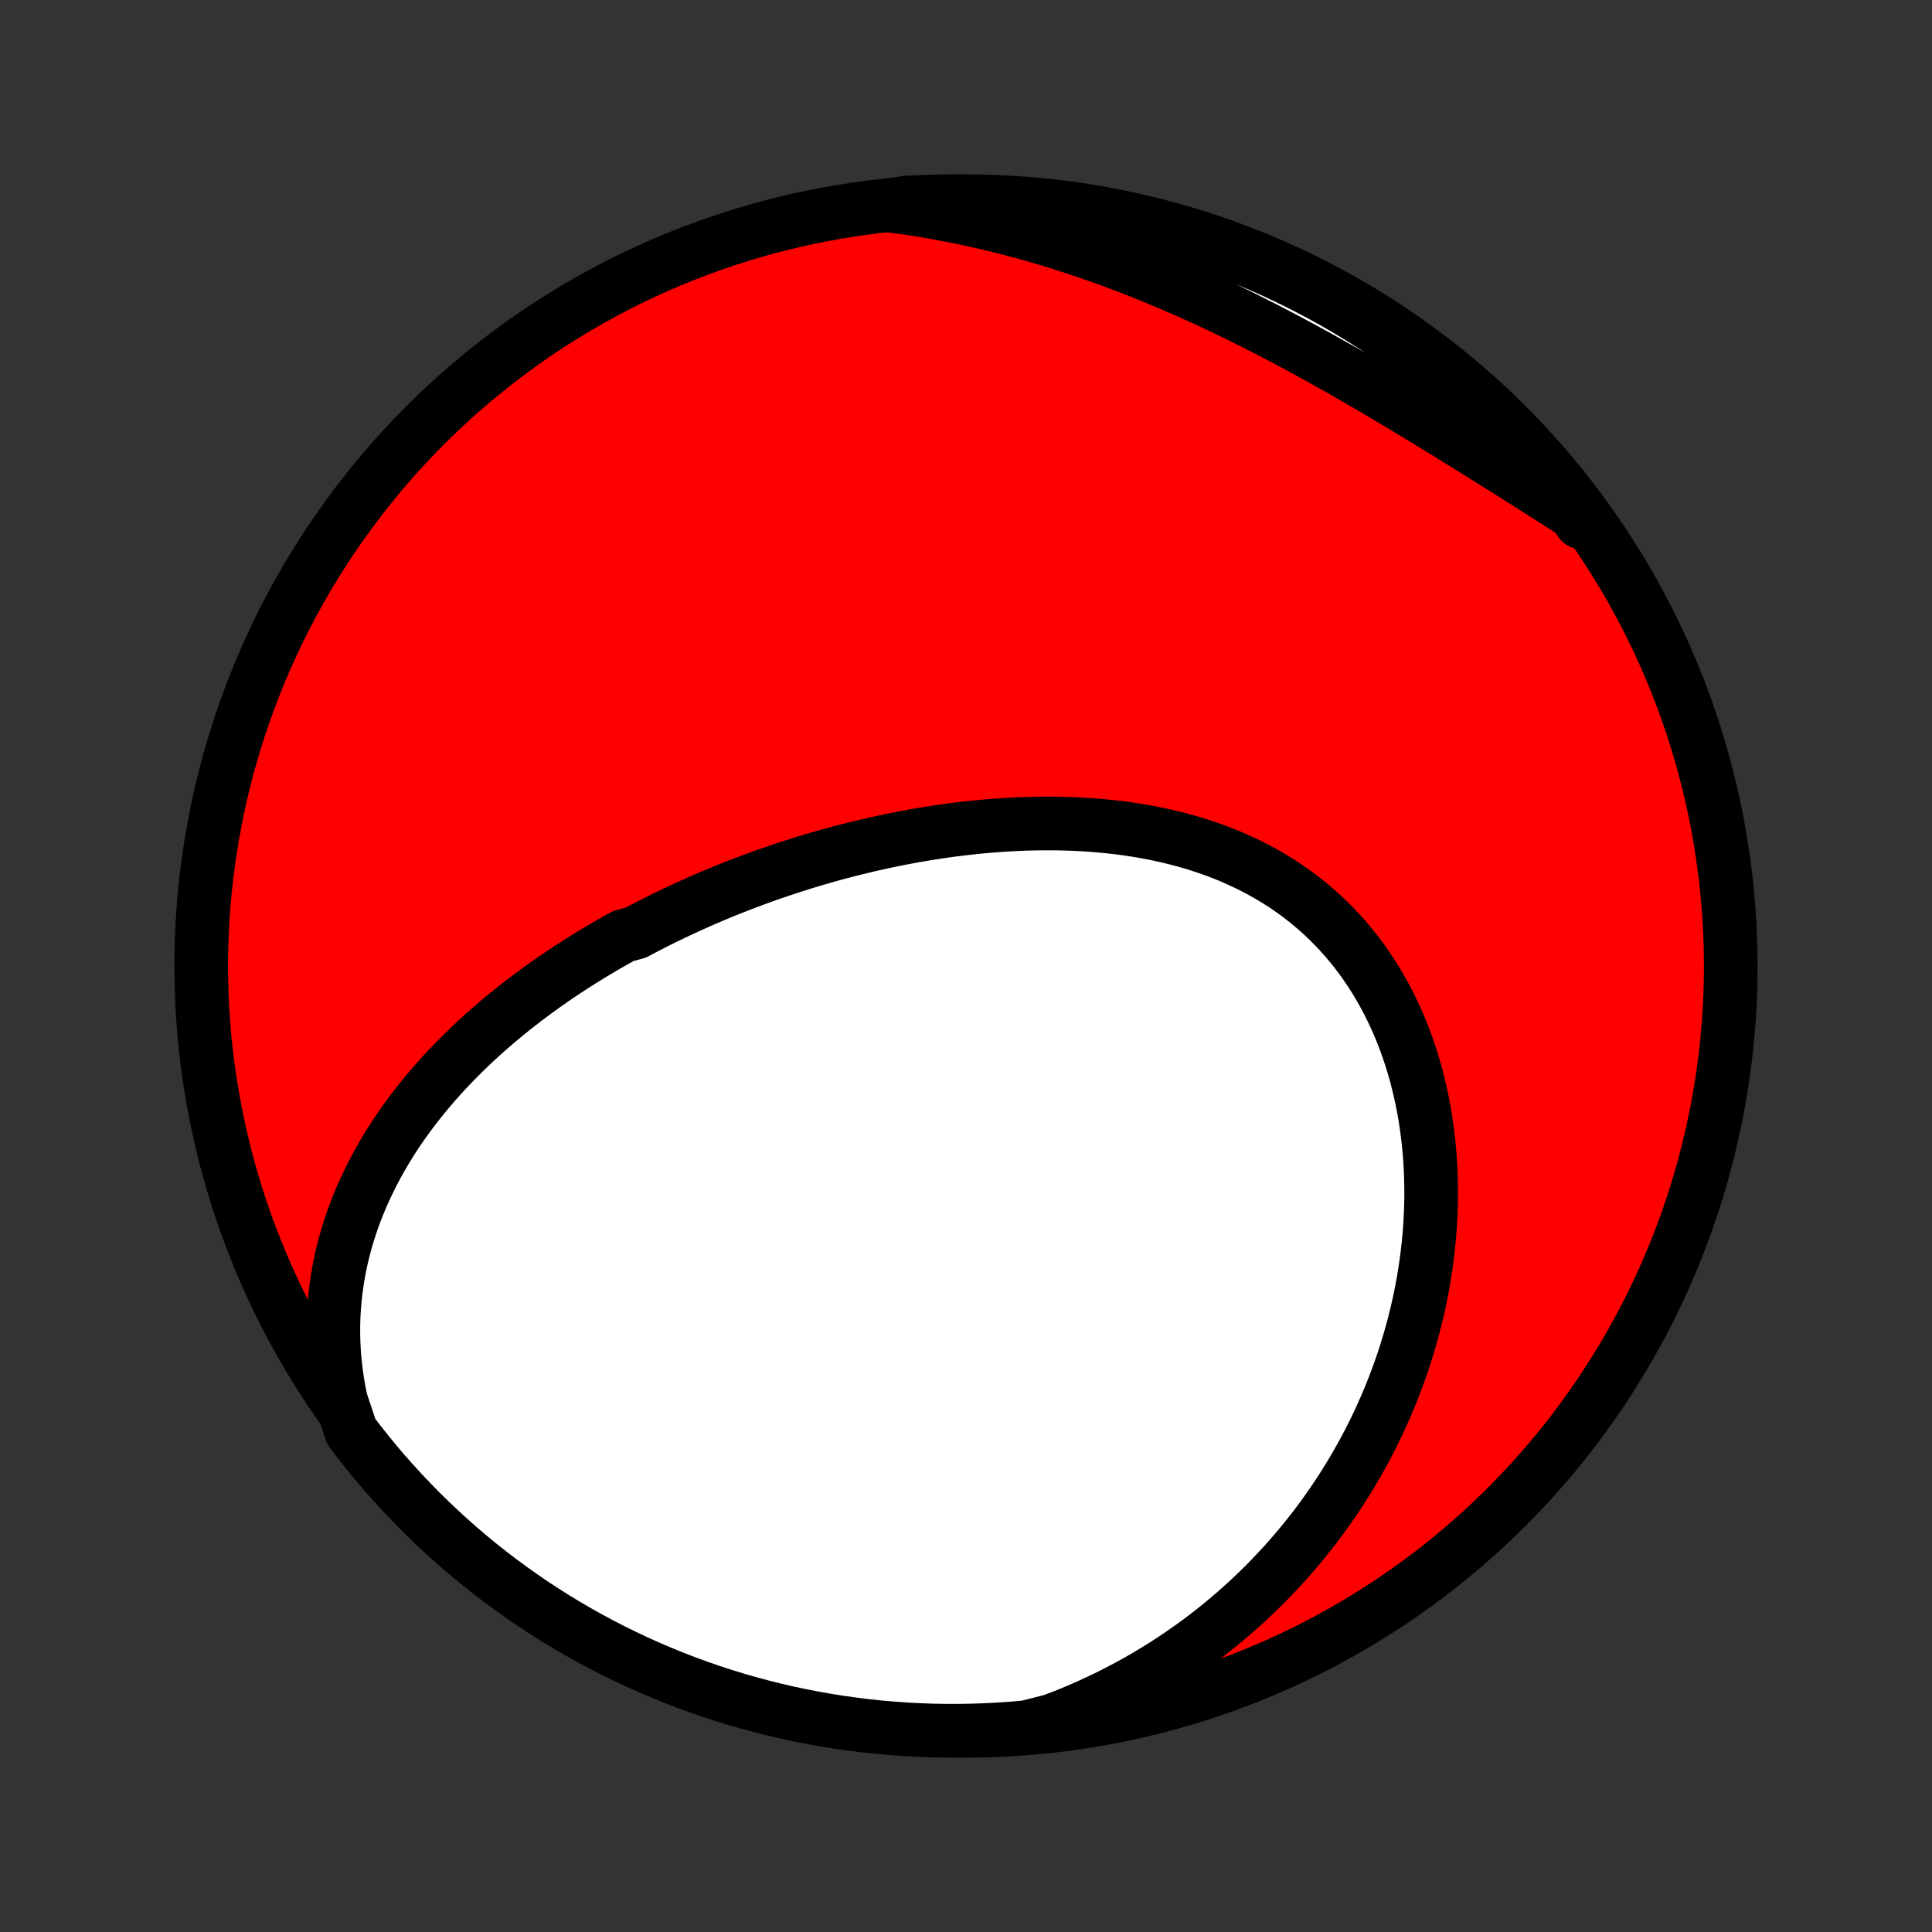 <?xml version="1.0" encoding="utf-8" standalone="no"?>
<!DOCTYPE svg PUBLIC "-//W3C//DTD SVG 1.1//EN"
  "http://www.w3.org/Graphics/SVG/1.1/DTD/svg11.dtd">
<!-- Created with matplotlib (http://matplotlib.org/) -->
<svg height="72pt" version="1.1" viewBox="0 0 72 72" width="72pt" xmlns="http://www.w3.org/2000/svg" xmlns:xlink="http://www.w3.org/1999/xlink">
 <rect x="0" y="0" width="72" height="72" fill="#333333" stroke="none"/>
 <defs>
  <style type="text/css">
*{stroke-linecap:butt;stroke-linejoin:round;}
  </style>
 </defs>
 <g id="figure_1">
  <g id="patch_1">
   <path d="
M0 72
L72 72
L72 0
L0 0
z
" style="fill:none;"/>
  </g>
  <g id="axes_1">
   <g id="PatchCollection_1">
    <defs>
     <path d="
M36 -7.5
C43.558 -7.5 50.808 -10.503 56.153 -15.848
C61.497 -21.192 64.5 -28.442 64.5 -36
C64.5 -43.558 61.497 -50.808 56.153 -56.153
C50.808 -61.497 43.558 -64.5 36 -64.5
C28.442 -64.5 21.192 -61.497 15.848 -56.153
C10.503 -50.808 7.5 -43.558 7.5 -36
C7.5 -28.442 10.503 -21.192 15.848 -15.848
C21.192 -10.503 28.442 -7.5 36 -7.5
z
" id="C0_0_a811fe30f3"/>
     <path d="
M12.706 -19.806
L12.633 -20.165
L12.572 -20.521
L12.521 -20.875
L12.481 -21.225
L12.452 -21.572
L12.433 -21.916
L12.423 -22.256
L12.423 -22.592
L12.432 -22.925
L12.451 -23.253
L12.478 -23.578
L12.513 -23.899
L12.556 -24.215
L12.607 -24.527
L12.666 -24.836
L12.731 -25.14
L12.804 -25.439
L12.883 -25.735
L12.969 -26.026
L13.061 -26.313
L13.158 -26.596
L13.262 -26.875
L13.37 -27.149
L13.484 -27.42
L13.603 -27.686
L13.727 -27.948
L13.855 -28.207
L13.988 -28.461
L14.124 -28.712
L14.265 -28.959
L14.409 -29.202
L14.557 -29.441
L14.709 -29.677
L14.864 -29.909
L15.022 -30.137
L15.184 -30.362
L15.348 -30.584
L15.515 -30.802
L15.685 -31.017
L15.857 -31.229
L16.032 -31.437
L16.209 -31.642
L16.389 -31.845
L16.57 -32.044
L16.754 -32.24
L16.94 -32.434
L17.128 -32.624
L17.318 -32.812
L17.509 -32.997
L17.703 -33.179
L17.898 -33.359
L18.095 -33.536
L18.293 -33.711
L18.493 -33.883
L18.694 -34.052
L18.897 -34.219
L19.102 -34.384
L19.308 -34.547
L19.515 -34.707
L19.724 -34.865
L19.933 -35.021
L20.145 -35.175
L20.357 -35.326
L20.571 -35.476
L20.786 -35.623
L21.003 -35.769
L21.22 -35.912
L21.439 -36.053
L21.659 -36.193
L21.881 -36.331
L22.103 -36.467
L22.327 -36.601
L22.552 -36.733
L22.778 -36.863
L23.006 -36.992
L23.234 -37.119
L23.695 -37.244
L23.928 -37.367
L24.162 -37.489
L24.396 -37.609
L24.633 -37.727
L24.87 -37.844
L25.109 -37.959
L25.349 -38.072
L25.59 -38.184
L25.833 -38.294
L26.077 -38.403
L26.323 -38.51
L26.569 -38.615
L26.818 -38.719
L27.067 -38.821
L27.318 -38.921
L27.571 -39.02
L27.825 -39.117
L28.08 -39.213
L28.337 -39.306
L28.595 -39.399
L28.855 -39.489
L29.116 -39.578
L29.379 -39.665
L29.643 -39.75
L29.909 -39.834
L30.177 -39.916
L30.446 -39.996
L30.716 -40.074
L30.988 -40.15
L31.262 -40.224
L31.537 -40.297
L31.814 -40.367
L32.093 -40.435
L32.373 -40.502
L32.654 -40.566
L32.938 -40.628
L33.222 -40.688
L33.509 -40.745
L33.797 -40.8
L34.086 -40.853
L34.377 -40.903
L34.669 -40.951
L34.963 -40.996
L35.258 -41.039
L35.555 -41.079
L35.853 -41.116
L36.152 -41.15
L36.453 -41.181
L36.754 -41.209
L37.057 -41.234
L37.361 -41.256
L37.666 -41.274
L37.972 -41.289
L38.279 -41.3
L38.587 -41.307
L38.895 -41.311
L39.204 -41.311
L39.514 -41.307
L39.824 -41.299
L40.134 -41.286
L40.444 -41.269
L40.755 -41.248
L41.065 -41.221
L41.375 -41.191
L41.685 -41.155
L41.995 -41.114
L42.303 -41.068
L42.611 -41.017
L42.919 -40.96
L43.224 -40.898
L43.529 -40.83
L43.832 -40.756
L44.133 -40.676
L44.433 -40.59
L44.73 -40.498
L45.025 -40.4
L45.318 -40.295
L45.608 -40.184
L45.895 -40.066
L46.178 -39.941
L46.459 -39.81
L46.736 -39.672
L47.009 -39.527
L47.279 -39.375
L47.544 -39.216
L47.805 -39.051
L48.061 -38.878
L48.313 -38.699
L48.559 -38.512
L48.801 -38.319
L49.037 -38.119
L49.268 -37.912
L49.493 -37.699
L49.713 -37.479
L49.927 -37.253
L50.135 -37.021
L50.336 -36.782
L50.532 -36.538
L50.721 -36.288
L50.903 -36.032
L51.079 -35.77
L51.249 -35.504
L51.412 -35.233
L51.568 -34.956
L51.718 -34.676
L51.861 -34.391
L51.997 -34.102
L52.126 -33.809
L52.249 -33.512
L52.365 -33.212
L52.474 -32.909
L52.576 -32.602
L52.672 -32.294
L52.761 -31.982
L52.843 -31.669
L52.919 -31.353
L52.988 -31.036
L53.051 -30.717
L53.107 -30.396
L53.157 -30.075
L53.2 -29.752
L53.238 -29.428
L53.269 -29.104
L53.294 -28.78
L53.313 -28.455
L53.326 -28.13
L53.333 -27.805
L53.335 -27.48
L53.331 -27.155
L53.321 -26.831
L53.305 -26.508
L53.284 -26.185
L53.258 -25.863
L53.226 -25.542
L53.189 -25.221
L53.147 -24.902
L53.099 -24.585
L53.047 -24.268
L52.99 -23.953
L52.928 -23.639
L52.861 -23.327
L52.789 -23.017
L52.712 -22.707
L52.631 -22.4
L52.545 -22.095
L52.455 -21.791
L52.36 -21.489
L52.261 -21.189
L52.157 -20.891
L52.049 -20.595
L51.937 -20.301
L51.821 -20.009
L51.7 -19.719
L51.575 -19.432
L51.446 -19.146
L51.313 -18.863
L51.176 -18.581
L51.035 -18.302
L50.89 -18.025
L50.741 -17.751
L50.588 -17.479
L50.431 -17.208
L50.27 -16.941
L50.105 -16.675
L49.936 -16.412
L49.764 -16.152
L49.587 -15.893
L49.407 -15.637
L49.223 -15.384
L49.035 -15.133
L48.843 -14.884
L48.647 -14.638
L48.447 -14.395
L48.243 -14.154
L48.036 -13.915
L47.825 -13.679
L47.609 -13.446
L47.39 -13.215
L47.167 -12.987
L46.94 -12.762
L46.709 -12.539
L46.473 -12.319
L46.234 -12.102
L45.991 -11.888
L45.744 -11.677
L45.492 -11.468
L45.237 -11.263
L44.977 -11.06
L44.714 -10.861
L44.446 -10.665
L44.173 -10.472
L43.897 -10.282
L43.616 -10.095
L43.331 -9.912
L43.041 -9.733
L42.748 -9.557
L42.45 -9.384
L42.147 -9.216
L41.84 -9.051
L41.528 -8.89
L41.212 -8.732
L40.891 -8.58
L40.566 -8.431
L40.236 -8.286
L39.902 -8.146
L39.563 -8.011
L39.22 -7.88
L38.733 -7.754
L38.237 -7.631
L37.741 -7.588
L37.245 -7.553
L36.747 -7.527
L36.25 -7.51
L35.753 -7.501
L35.255 -7.501
L34.758 -7.51
L34.261 -7.527
L33.765 -7.553
L33.27 -7.588
L32.775 -7.631
L32.281 -7.683
L31.789 -7.744
L31.297 -7.813
L30.808 -7.891
L30.319 -7.977
L29.833 -8.072
L29.348 -8.175
L28.866 -8.287
L28.385 -8.407
L27.907 -8.536
L27.431 -8.673
L26.958 -8.819
L26.488 -8.972
L26.02 -9.134
L25.556 -9.304
L25.095 -9.483
L24.637 -9.669
L24.182 -9.863
L23.732 -10.066
L23.285 -10.276
L22.841 -10.494
L22.402 -10.72
L21.967 -10.953
L21.536 -11.194
L21.11 -11.443
L20.688 -11.699
L20.271 -11.963
L19.858 -12.233
L19.451 -12.512
L19.049 -12.797
L18.651 -13.089
L18.259 -13.389
L17.873 -13.695
L17.492 -14.008
L17.116 -14.328
L16.747 -14.654
L16.383 -14.987
L16.025 -15.326
L15.673 -15.671
L15.328 -16.023
L14.989 -16.381
L14.656 -16.745
L14.329 -17.114
L14.009 -17.49
L13.697 -17.871
L13.39 -18.257
L13.091 -18.649
z
" id="C0_1_35acd89e7c"/>
     <path d="
M33.131 -64.343
L33.498 -64.295
L33.865 -64.242
L34.233 -64.186
L34.601 -64.126
L34.969 -64.061
L35.337 -63.992
L35.706 -63.92
L36.075 -63.843
L36.444 -63.762
L36.814 -63.677
L37.184 -63.588
L37.554 -63.495
L37.924 -63.398
L38.295 -63.297
L38.665 -63.192
L39.036 -63.083
L39.407 -62.97
L39.778 -62.852
L40.15 -62.731
L40.521 -62.606
L40.892 -62.477
L41.263 -62.345
L41.635 -62.208
L42.006 -62.068
L42.377 -61.924
L42.748 -61.776
L43.119 -61.624
L43.489 -61.469
L43.859 -61.311
L44.229 -61.149
L44.599 -60.983
L44.968 -60.815
L45.337 -60.643
L45.705 -60.468
L46.072 -60.29
L46.44 -60.109
L46.806 -59.925
L47.172 -59.739
L47.537 -59.55
L47.901 -59.359
L48.264 -59.165
L48.627 -58.969
L48.988 -58.772
L49.349 -58.572
L49.708 -58.37
L50.067 -58.167
L50.424 -57.962
L50.78 -57.756
L51.135 -57.549
L51.489 -57.341
L51.842 -57.132
L52.193 -56.923
L52.542 -56.712
L52.891 -56.502
L53.238 -56.291
L53.584 -56.079
L53.928 -55.868
L54.27 -55.657
L54.611 -55.446
L54.95 -55.235
L55.288 -55.024
L55.624 -54.814
L55.958 -54.605
L56.291 -54.396
L56.621 -54.187
L56.95 -53.98
L57.277 -53.772
L57.602 -53.566
L57.925 -53.36
L58.246 -53.155
L58.564 -52.951
L58.881 -52.747
L58.91 -52.544
L58.611 -52.952
L58.305 -53.349
L57.992 -53.741
L57.672 -54.128
L57.346 -54.509
L57.013 -54.884
L56.674 -55.254
L56.328 -55.618
L55.976 -55.975
L55.619 -56.327
L55.255 -56.673
L54.885 -57.012
L54.51 -57.345
L54.129 -57.671
L53.742 -57.991
L53.35 -58.304
L52.953 -58.61
L52.551 -58.91
L52.143 -59.202
L51.731 -59.487
L51.314 -59.765
L50.892 -60.036
L50.465 -60.3
L50.035 -60.556
L49.6 -60.805
L49.16 -61.046
L48.717 -61.279
L48.27 -61.505
L47.819 -61.723
L47.365 -61.934
L46.907 -62.136
L46.446 -62.33
L45.982 -62.517
L45.514 -62.695
L45.044 -62.865
L44.571 -63.027
L44.095 -63.181
L43.617 -63.326
L43.137 -63.463
L42.654 -63.592
L42.169 -63.712
L41.683 -63.824
L41.194 -63.928
L40.705 -64.023
L40.213 -64.109
L39.721 -64.187
L39.227 -64.256
L38.732 -64.317
L38.237 -64.369
L37.741 -64.412
L37.244 -64.447
L36.747 -64.473
L36.249 -64.49
L35.752 -64.499
L35.255 -64.499
L34.758 -64.49
L34.261 -64.473
L33.765 -64.447
z
" id="C0_2_6f65358104"/>
    </defs>
    <g clip-path="url(#p1bffca34e9)">
     <use style="fill:#ff0000;stroke:#000000;stroke-width:2.0;" x="0.0" xlink:href="#C0_0_a811fe30f3" y="72.0"/>
    </g>
    <g clip-path="url(#p1bffca34e9)">
     <use style="fill:#ffffff;stroke:#000000;stroke-width:2.0;" x="0.0" xlink:href="#C0_1_35acd89e7c" y="72.0"/>
    </g>
    <g clip-path="url(#p1bffca34e9)">
     <use style="fill:#ffffff;stroke:#000000;stroke-width:2.0;" x="0.0" xlink:href="#C0_2_6f65358104" y="72.0"/>
    </g>
   </g>
  </g>
 </g>
 <defs>
  <clipPath id="p1bffca34e9">
   <rect height="72.0" width="72.0" x="0.0" y="0.0"/>
  </clipPath>
 </defs>
</svg>
